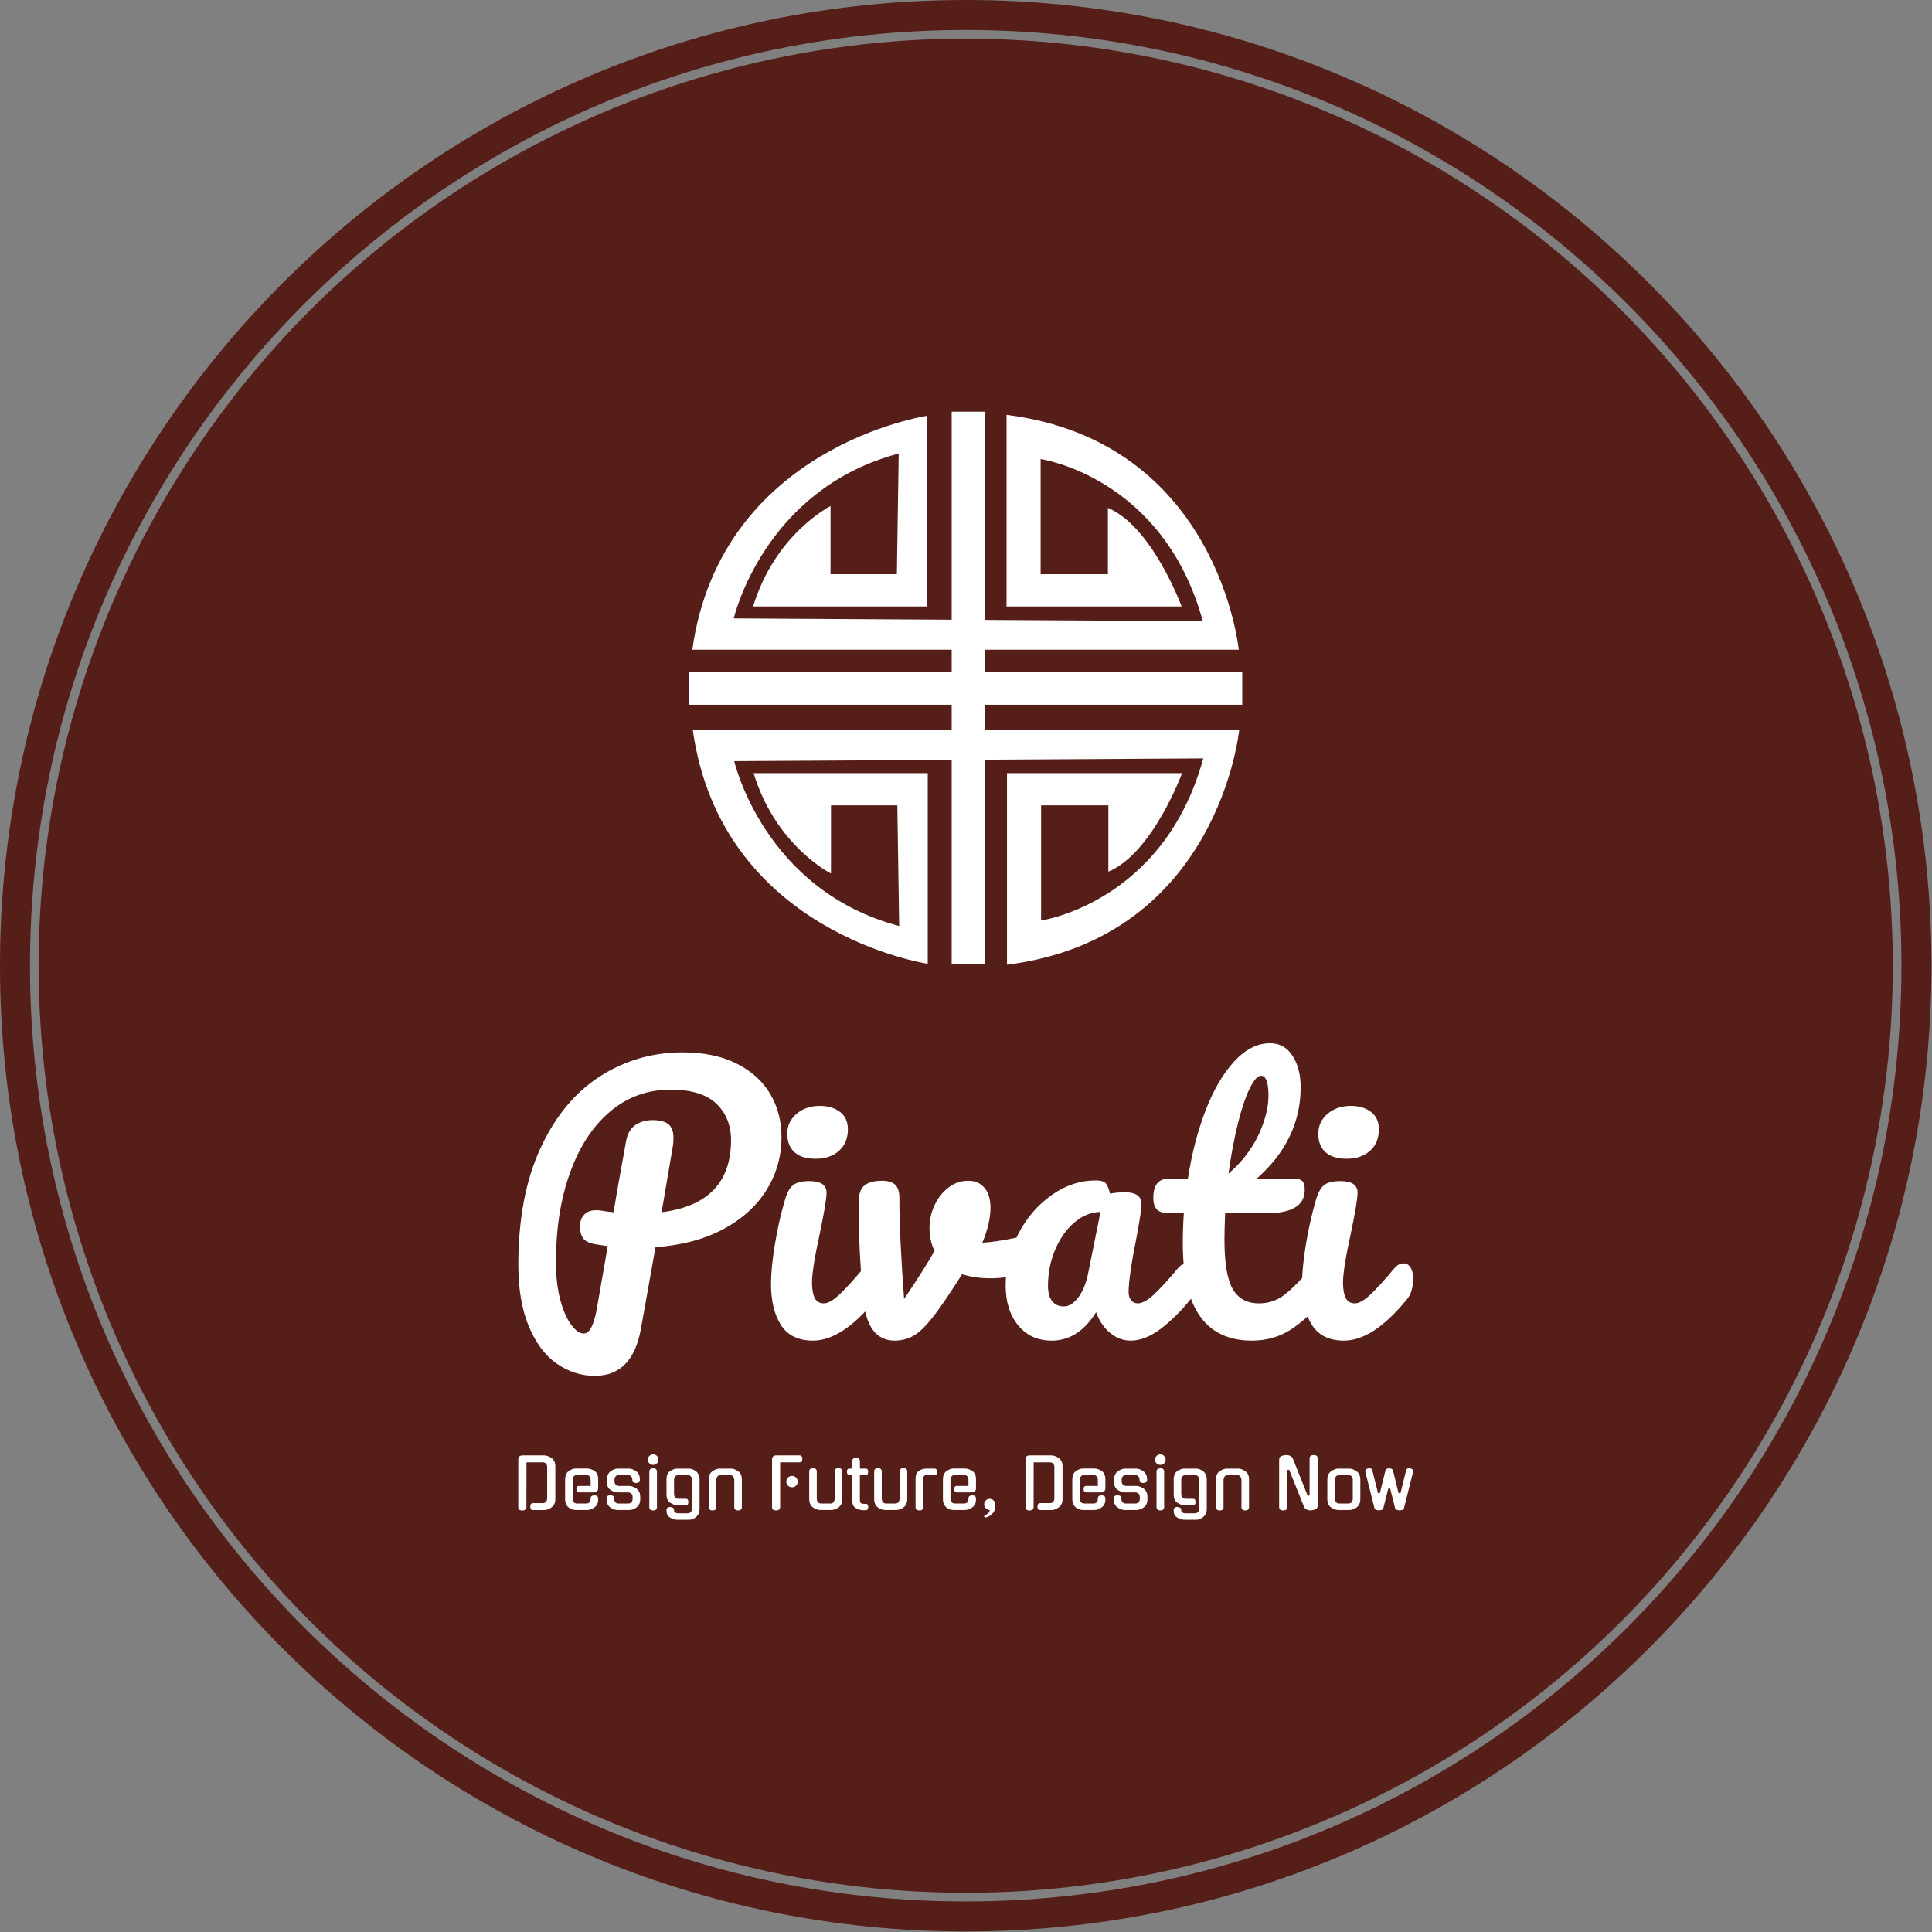 <svg xmlns="http://www.w3.org/2000/svg" version="1.1" xmlns:xlink="http://www.w3.org/1999/xlink" xmlns:svgjs="http://svgjs.dev/svgjs" width="1000" height="1000" viewBox="0 0 1000 1000"><rect x="0" y="0" width="1000" height="1000" fill="#808080" stroke="none"/><g transform="matrix(1,0,0,1,-0.142,-0.142)"><svg viewBox="0 0 334 334" data-background-color="#ffffff" preserveAspectRatio="xMidYMid meet" height="1000" width="1000" xmlns="http://www.w3.org/2000/svg" xmlns:xlink="http://www.w3.org/1999/xlink"><g id="tight-bounds" transform="matrix(1,0,0,1,0.047,0.048)"><svg viewBox="0 0 333.905 333.905" height="333.905" width="333.905"><g><svg></svg></g><g><svg viewBox="0 0 333.905 333.905" height="333.905" width="333.905"><g><path d="M0 166.952c0-92.205 74.747-166.952 166.952-166.952 92.205 0 166.952 74.747 166.953 166.952 0 92.205-74.747 166.952-166.953 166.953-92.205 0-166.952-74.747-166.952-166.953zM166.952 328.719c89.341 0 161.767-72.425 161.767-161.767 0-89.341-72.425-161.767-161.767-161.767-89.341 0-161.767 72.425-161.767 161.767 0 89.341 72.425 161.767 161.767 161.767z" data-fill-palette-color="tertiary" fill="#551e19" stroke="transparent"></path><ellipse rx="160.274" ry="160.274" cx="166.952" cy="166.952" fill="#551e19" stroke="transparent" stroke-width="0" fill-opacity="1" data-fill-palette-color="tertiary"></ellipse></g><g transform="matrix(1,0,0,1,89.601,71.173)"><svg viewBox="0 0 154.702 191.558" height="191.558" width="154.702"><g><svg viewBox="0 0 154.702 191.558" height="191.558" width="154.702"><g><svg viewBox="0 0 213.158 263.941" height="191.558" width="154.702"><g transform="matrix(1,0,0,1,0,150.436)"><svg viewBox="0 0 213.158 113.505" height="113.505" width="213.158"><g><svg viewBox="0 0 213.158 113.505" height="113.505" width="213.158" id="textblock"><g><svg viewBox="0 0 213.158 79.228" height="79.228" width="213.158"><g transform="matrix(1,0,0,1,0,0)"><svg width="213.158" viewBox="2.3 -43.65 132.09 49.1" height="79.228" data-palette-color="#ffffff"><path d="M41.15-29.8Q41.15-25.55 38.95-22 36.75-18.45 32.55-16.2 28.35-13.95 22.55-13.55L22.55-13.55 20.4-1.5Q19.15 5.45 13.6 5.45L13.6 5.45Q10.55 5.45 7.98 3.65 5.4 1.85 3.85-1.85 2.3-5.55 2.3-10.95L2.3-10.95Q2.3-21.1 5.58-28.18 8.85-35.25 14.38-38.78 19.9-42.3 26.55-42.3L26.55-42.3Q31.25-42.3 34.52-40.65 37.8-39 39.48-36.18 41.15-33.35 41.15-29.8L41.15-29.8ZM23.45-18.7Q33.7-20 33.7-29.35L33.7-29.35Q33.7-32.65 31.53-34.73 29.35-36.8 24.8-36.8L24.8-36.8Q19.65-36.8 15.83-33.55 12-30.3 9.93-24.53 7.85-18.75 7.85-11.35L7.85-11.35Q7.85-8.25 8.47-5.85 9.1-3.45 10.08-2.13 11.05-0.8 11.95-0.8L11.95-0.8Q13.2-0.8 13.85-4.25L13.85-4.25 15.5-13.7Q13.55-14 13.8-13.95L13.8-13.95Q12.3-14.2 11.85-14.88 11.4-15.55 11.4-16.6L11.4-16.6Q11.4-17.7 12.03-18.35 12.65-19 13.75-19L13.75-19Q14.25-19 14.5-18.95L14.5-18.95Q15.7-18.75 16.35-18.7L16.35-18.7Q17-22.6 18.2-29.15L18.2-29.15Q18.5-30.85 19.58-31.58 20.65-32.3 22.1-32.3L22.1-32.3Q23.75-32.3 24.48-31.68 25.2-31.05 25.2-29.7L25.2-29.7Q25.2-28.9 25.1-28.4L25.1-28.4 23.45-18.7ZM46.2-26.6Q44.1-26.6 43.05-27.58 42-28.55 42-30.3L42-30.3Q42-32.05 43.37-33.23 44.75-34.4 46.8-34.4L46.8-34.4Q48.65-34.4 49.8-33.5 50.95-32.6 50.95-30.95L50.95-30.95Q50.95-28.95 49.65-27.78 48.35-26.6 46.2-26.6L46.2-26.6ZM45.8 0.25Q42.55 0.25 41.07-2.05 39.6-4.35 39.6-8.15L39.6-8.15Q39.6-10.4 40.17-13.93 40.75-17.45 41.65-20.5L41.65-20.5Q42.1-22.1 42.85-22.7 43.6-23.3 45.25-23.3L45.25-23.3Q47.8-23.3 47.8-21.6L47.8-21.6Q47.8-20.35 46.85-15.8L46.85-15.8Q45.65-10.3 45.65-8.35L45.65-8.35Q45.65-6.85 46.05-6.05 46.45-5.25 47.4-5.25L47.4-5.25Q48.3-5.25 49.65-6.5 51-7.75 53.25-10.45L53.25-10.45Q53.85-11.15 54.6-11.15L54.6-11.15Q55.25-11.15 55.62-10.55 56-9.95 56-8.9L56-8.9Q56-6.9 55.05-5.8L55.05-5.8Q50.1 0.25 45.8 0.25L45.8 0.25ZM77.2-15.2Q77.34-15.25 77.7-15.25L77.7-15.25Q78.45-15.25 78.84-14.75 79.25-14.25 79.25-13.4L79.25-13.4Q79.25-11.85 78.65-10.98 78.05-10.1 76.84-9.7L76.84-9.7Q74.55-8.95 71.95-8.95L71.95-8.95Q69.75-8.95 67.8-9.55L67.8-9.55Q66.34-7.2 64.59-4.7L64.59-4.7Q62.59-1.85 61.15-0.8 59.7 0.25 57.84 0.25L57.84 0.25Q55.8 0.25 54.62-1.35 53.45-2.95 53.15-6.4L53.15-6.4Q52.55-13.4 52.55-18.65L52.55-18.65 52.55-20.4Q52.59-22.05 53.45-22.7 54.3-23.35 56-23.35L56-23.35Q57.3-23.35 57.92-22.78 58.55-22.2 58.55-20.85L58.55-20.85Q58.55-15.1 59.25-5.9L59.25-5.9Q62.25-10.35 63.75-13L63.75-13Q63-14.45 63-16.45L63-16.45Q63-18.15 63.75-19.75 64.5-21.35 65.8-22.35 67.09-23.35 68.75-23.35L68.75-23.35Q70.2-23.35 71.09-22.33 72-21.3 72-19.35L72-19.35Q72-17.1 70.8-14.2L70.8-14.2Q72.7-14.3 75.84-14.95L75.84-14.95 77.2-15.2ZM81.04 0.25Q77.94 0.25 76.09-2 74.24-4.25 74.24-7.9L74.24-7.9Q74.24-11.9 76.09-15.48 77.94-19.05 81.02-21.23 84.09-23.4 87.54-23.4L87.54-23.4Q88.64-23.4 89.02-22.98 89.39-22.55 89.64-21.45L89.64-21.45Q90.69-21.65 91.84-21.65L91.84-21.65Q94.29-21.65 94.29-19.9L94.29-19.9Q94.29-18.85 93.54-14.9L93.54-14.9Q92.39-9.15 92.39-6.9L92.39-6.9Q92.39-6.15 92.77-5.7 93.14-5.25 93.74-5.25L93.74-5.25Q94.69-5.25 96.04-6.48 97.39-7.7 99.69-10.45L99.69-10.45Q100.29-11.15 101.04-11.15L101.04-11.15Q101.69-11.15 102.07-10.55 102.44-9.95 102.44-8.9L102.44-8.9Q102.44-6.9 101.49-5.8L101.49-5.8Q99.44-3.25 97.14-1.5 94.84 0.25 92.69 0.25L92.69 0.25Q91.04 0.25 89.67-0.88 88.29-2 87.59-3.95L87.59-3.95Q84.99 0.25 81.04 0.25L81.04 0.25ZM82.84-4.8Q83.94-4.8 84.94-6.1 85.94-7.4 86.39-9.55L86.39-9.55 88.24-18.75Q86.14-18.7 84.37-17.18 82.59-15.65 81.54-13.15 80.49-10.65 80.49-7.85L80.49-7.85Q80.49-6.3 81.12-5.55 81.74-4.8 82.84-4.8L82.84-4.8ZM120.69-11.15Q121.34-11.15 121.72-10.55 122.09-9.95 122.09-8.9L122.09-8.9Q122.09-6.9 121.14-5.8L121.14-5.8Q118.99-3.15 116.44-1.45 113.89 0.25 110.59 0.25L110.59 0.25Q100.39 0.25 100.39-14.1L100.39-14.1Q100.39-16.3 100.54-18.55L100.54-18.55 98.59-18.55Q97.09-18.55 96.57-19.1 96.04-19.65 96.04-20.85L96.04-20.85Q96.04-23.65 98.29-23.65L98.29-23.65 101.14-23.65Q101.99-29.15 103.74-33.7 105.49-38.25 107.97-40.95 110.44-43.65 113.29-43.65L113.29-43.65Q115.39-43.65 116.59-41.8 117.79-39.95 117.79-37.15L117.79-37.15Q117.79-29.4 111.29-23.65L111.29-23.65 116.89-23.65Q117.69-23.65 118.04-23.3 118.39-22.95 118.39-22L118.39-22Q118.39-18.55 112.74-18.55L112.74-18.55 106.64-18.55Q106.54-16.05 106.54-14.65L106.54-14.65Q106.54-9.45 107.77-7.35 108.99-5.25 111.64-5.25L111.64-5.25Q113.79-5.25 115.44-6.55 117.09-7.85 119.34-10.45L119.34-10.45Q119.94-11.15 120.69-11.15L120.69-11.15ZM111.94-38.85Q111.19-38.85 110.27-36.98 109.34-35.1 108.52-31.78 107.69-28.45 107.14-24.4L107.14-24.4Q110.09-26.95 111.57-30.13 113.04-33.3 113.04-35.9L113.04-35.9Q113.04-38.85 111.94-38.85L111.94-38.85ZM124.59-26.6Q122.49-26.6 121.44-27.58 120.39-28.55 120.39-30.3L120.39-30.3Q120.39-32.05 121.76-33.23 123.14-34.4 125.19-34.4L125.19-34.4Q127.04-34.4 128.19-33.5 129.34-32.6 129.34-30.95L129.34-30.95Q129.34-28.95 128.04-27.78 126.74-26.6 124.59-26.6L124.59-26.6ZM124.19 0.25Q120.94 0.25 119.46-2.05 117.99-4.35 117.99-8.15L117.99-8.15Q117.99-10.4 118.56-13.93 119.14-17.45 120.04-20.5L120.04-20.5Q120.49-22.1 121.24-22.7 121.99-23.3 123.64-23.3L123.64-23.3Q126.19-23.3 126.19-21.6L126.19-21.6Q126.19-20.35 125.24-15.8L125.24-15.8Q124.04-10.3 124.04-8.35L124.04-8.35Q124.04-6.85 124.44-6.05 124.84-5.25 125.79-5.25L125.79-5.25Q126.69-5.25 128.04-6.5 129.39-7.75 131.64-10.45L131.64-10.45Q132.24-11.15 132.99-11.15L132.99-11.15Q133.64-11.15 134.01-10.55 134.39-9.95 134.39-8.9L134.39-8.9Q134.39-6.9 133.44-5.8L133.44-5.8Q128.49 0.25 124.19 0.25L124.19 0.25Z" opacity="1" transform="matrix(1,0,0,1,0,0)" fill="#ffffff" class="undefined-text-0" data-fill-palette-color="quaternary" id="text-0"></path></svg></g></svg></g><g transform="matrix(1,0,0,1,0,97.932)"><svg viewBox="0 0 213.158 15.573" height="15.573" width="213.158"><g transform="matrix(1,0,0,1,0,0)"><svg width="213.158" viewBox="4 -40.45 650.864 47.55" height="15.573" data-palette-color="#ffffff"><path d="M14.85-5L21.65-5Q23.5-5 24.25-6.05 25-7.1 25-8.4L25-8.4 25-31.3Q25-32.55 24.25-33.6 23.5-34.65 21.65-34.65L21.65-34.65 9.95-34.65 9.9-2.05Q9.9-0.95 9.05-0.3 8.2 0.35 6.95 0.35L6.95 0.35Q4 0.35 4-2.05L4-2.05 4-36.7Q4-38.5 4.93-39.1 5.85-39.7 7.15-39.7L7.15-39.7 22.9-39.7Q24.2-39.7 25.6-39.15 27-38.6 28.3-37.75L28.3-37.75 28.25-37.75Q29.55-36.8 30.25-35.27 30.95-33.75 30.95-31.75L30.95-31.75 30.95-8Q30.95-3.95 28.25-1.95L28.25-1.95Q26.95-1 25.58-0.48 24.2 0.05 22.9 0.05L22.9 0.05 14.5 0.05Q13.65 0.05 13.18-0.65 12.7-1.35 12.7-2.5L12.7-2.5Q12.7-5 14.85-5L14.85-5ZM43.55-22.15L43.55-8Q43.55-6.8 44.33-5.75 45.1-4.7 46.95-4.7L46.95-4.7 53.2-4.7Q55.05-4.7 55.83-5.63 56.6-6.55 56.6-7.75L56.6-7.75 56.6-8.3Q56.6-10.65 59.35-10.65L59.35-10.65Q62.1-10.65 62.1-8.3L62.1-8.3 62.1-7.7Q62.1-5.6 61.43-4.25 60.75-2.9 59.4-1.9L59.4-1.9Q56.75 0 54.1 0L54.1 0 45.7 0Q43.05 0 40.55-1.9L40.55-1.9Q39.35-2.9 38.7-4.42 38.05-5.95 38.05-7.95L38.05-7.95 38.05-22.2Q38.05-26.25 40.55-28.2L40.55-28.2Q41.8-29.1 43.13-29.63 44.45-30.15 45.7-30.15L45.7-30.15 54.1-30.15Q55.3-30.15 56.75-29.68 58.2-29.2 59.45-28.4L59.45-28.4Q60.65-27.55 61.38-26.05 62.1-24.55 62.1-22.5L62.1-22.5 62.1-15.75Q62.1-14.6 61.43-13.7 60.75-12.8 58.95-12.8L58.95-12.8 48.15-12.8Q46.35-12.8 46.25-15.15L46.25-15.15Q46.25-17.5 48.15-17.5L48.15-17.5 56.65-17.5 56.6-22.15Q56.6-23.4 55.83-24.43 55.05-25.45 53.2-25.45L53.2-25.45 46.95-25.45Q45.1-25.45 44.33-24.43 43.55-23.4 43.55-22.15L43.55-22.15ZM77.35-17.5L84.7-17.5Q85.95-17.5 87.38-16.93 88.8-16.35 90.05-15.5L90.05-15.5 90-15.5Q91.3-14.55 92-13.05 92.7-11.55 92.7-9.45L92.7-9.45 92.7-7.95Q92.7-3.85 90-1.9L90-1.9Q88.7-0.9 87.35-0.45 86 0 84.7 0L84.7 0 76.2 0Q74.9 0 73.55-0.45 72.2-0.9 70.9-1.9L70.9-1.9Q68.2-3.8 68.2-7.95L68.2-7.95 68.2-8.55Q68.2-10.7 70.95-10.65L70.95-10.65Q73.75-10.65 73.75-8.55L73.75-8.55 73.75-8Q73.75-6.8 74.5-5.75 75.25-4.7 77.15-4.7L77.15-4.7 83.75-4.7Q85.65-4.7 86.4-5.75 87.15-6.8 87.15-8L87.15-8 87.15-9.4Q87.15-10.05 86.98-10.65 86.8-11.25 86.4-11.73 86-12.2 85.35-12.5 84.7-12.8 83.75-12.8L83.75-12.8 76.45-12.8Q73.9-12.8 71.1-14.6L71.1-14.6Q68.45-16.3 68.45-20.45L68.45-20.45 68.45-22.15Q68.45-24.15 69.15-25.68 69.85-27.2 71.15-28.15L71.15-28.15 71.1-28.15Q72.35-29 73.75-29.55 75.15-30.1 76.45-30.1L76.45-30.1 84.45-30.1Q85.75-30.1 87.13-29.55 88.5-29 89.8-28.15L89.8-28.15 89.75-28.15Q91.05-27.2 91.75-25.68 92.45-24.15 92.45-22.15L92.45-22.15 92.45-21.7Q92.45-20.65 91.75-20.18 91.05-19.7 89.7-19.65L89.7-19.65Q86.95-19.6 86.95-21.7L86.95-21.7 86.95-22.1Q86.95-23.35 86.18-24.38 85.4-25.4 83.55-25.4L83.55-25.4 77.35-25.4Q75.5-25.4 74.73-24.38 73.95-23.35 73.95-22.1L73.95-22.1 73.95-20.9Q73.95-19.6 74.73-18.55 75.5-17.5 77.35-17.5L77.35-17.5ZM104.85-27.9L104.85-2.1Q104.85 0.3 102.1 0.3L102.1 0.3Q99.3 0.3 99.3-2.1L99.3-2.1 99.3-27.9Q99.3-30.3 102.1-30.3L102.1-30.3Q104.85-30.3 104.85-27.9L104.85-27.9ZM105.9-36.6L105.9-36.6Q105.9-35 104.8-33.9 103.7-32.8 102.1-32.8L102.1-32.8Q100.5-32.8 99.38-33.9 98.25-35 98.25-36.6L98.25-36.6Q98.25-38.25 99.38-39.35 100.5-40.45 102.1-40.45L102.1-40.45Q103.7-40.45 104.8-39.35 105.9-38.25 105.9-36.6ZM125.9-3.5L119.85-3.5Q118.55-3.5 117.17-3.95 115.8-4.4 114.5-5.25L114.5-5.25Q111.8-7 111.8-11.15L111.8-11.15 111.8-22.45Q111.8-24.55 112.53-26.05 113.25-27.55 114.5-28.4L114.5-28.4Q115.8-29.2 117.15-29.65 118.5-30.1 119.8-30.1L119.8-30.1 128.2-30.1Q129.45-30.1 130.8-29.55 132.15-29 133.3-28.15L133.3-28.15Q134.45-27.2 135.15-25.65 135.85-24.1 135.85-22.15L135.85-22.15 135.85-0.95Q135.85 1.15 135.18 2.63 134.5 4.1 133.3 5.1L133.3 5.1Q132.15 6.05 130.82 6.58 129.5 7.1 128.2 7.1L128.2 7.1 119.8 7.1Q117.15 7.1 114.45 5.55L114.45 5.55Q113.05 4.75 112.42 3.5 111.8 2.25 111.8 0.6L111.8 0.6 111.8 0Q111.8-1 112.45-1.6 113.1-2.2 114.5-2.2L114.5-2.2Q117.3-1.9 117.3 0L117.3 0 117.3 0.55Q117.3 1.1 118.08 1.75 118.85 2.4 120.7 2.4L120.7 2.4 126.95 2.4Q128.8 2.4 129.57 1.35 130.35 0.3 130.35-1L130.35-1 130.35-22.1Q130.35-23.35 129.57-24.38 128.8-25.4 126.95-25.4L126.95-25.4 120.7-25.4Q118.85-25.4 118.08-24.38 117.3-23.35 117.3-22.1L117.3-22.1 117.3-11.55Q117.3-10.3 118.08-9.22 118.85-8.15 120.7-8.15L120.7-8.15 125.9-8.15Q127.7-8.15 127.7-5.85L127.7-5.85Q127.7-4.8 127.28-4.15 126.85-3.5 125.9-3.5L125.9-3.5ZM148.05-21.75L148.05-2.1Q148.05 0.3 145.3 0.3L145.3 0.3Q142.55 0.3 142.55-2.1L142.55-2.1 142.55-22.2Q142.55-24.25 143.2-25.75 143.85-27.25 145.25-28.2L145.25-28.2Q147.9-30.1 150.55-30.1L150.55-30.1 158.6-30.1Q161.15-30.1 163.9-28.2L163.9-28.2Q166.6-26.3 166.6-22.2L166.6-22.2 166.6-2.1Q166.6 0.3 163.85 0.3L163.85 0.3Q161.1 0.3 161.1-2.1L161.1-2.1 161.1-21.75Q161.1-23.05 160.3-24.25L160.3-24.25 160.35-24.2Q159.7-25.4 157.7-25.4L157.7-25.4 151.45-25.4Q149.4-25.4 148.75-24.2L148.75-24.2Q148.05-23.15 148.05-21.75L148.05-21.75ZM194.45-34.65L194.45-2.1Q194.45 0.3 191.5 0.3L191.5 0.3Q188.55 0.3 188.55-2.1L188.55-2.1 188.55-36.7Q188.55-37.85 189.2-38.78 189.85-39.7 191.7-39.7L191.7-39.7 208.7-39.7Q210.5-39.7 210.6-37.2L210.6-37.2Q210.7-34.65 208.7-34.65L208.7-34.65 194.45-34.65ZM207.25-20.65L207.25-20.65Q207.25-19.8 206.93-19.03 206.6-18.25 206.03-17.7 205.45-17.15 204.7-16.82 203.95-16.5 203.05-16.5L203.05-16.5Q201.35-16.5 200.15-17.7 198.95-18.9 198.95-20.65L198.95-20.65Q198.95-22.4 200.15-23.6 201.35-24.8 203.05-24.8L203.05-24.8Q203.95-24.8 204.7-24.48 205.45-24.15 206.03-23.58 206.6-23 206.93-22.25 207.25-21.5 207.25-20.65ZM239.65-28L239.65-7.95Q239.65-5.95 238.95-4.4 238.25-2.85 236.95-1.9L236.95-1.9 237-1.9Q235.75-1.05 234.35-0.53 232.95 0 231.65 0L231.65 0 223.6 0Q222.35 0 220.93-0.53 219.5-1.05 218.25-1.9L218.25-1.9 218.3-1.9Q217-2.85 216.3-4.4 215.6-5.95 215.6-7.95L215.6-7.95 215.6-28Q215.6-30.4 218.35-30.4L218.35-30.4Q221.1-30.4 221.1-28L221.1-28 221.1-8.35Q221.1-6.95 221.8-5.9L221.8-5.9Q222.45-4.7 224.5-4.7L224.5-4.7 230.75-4.7Q232.75-4.7 233.4-5.9L233.4-5.9 233.35-5.85Q234.15-7.05 234.15-8.35L234.15-8.35 234.15-28Q234.15-30.4 236.9-30.4L236.9-30.4Q239.65-30.4 239.65-28L239.65-28ZM256.6-25.4L252.45-25.4 252.45-7.2Q252.45-5.9 253-5.2 253.55-4.5 255.35-4.5L255.35-4.5 256.65-4.5Q258.6-4.5 258.5-2.2L258.5-2.2Q258.5 0.15 256.65 0.15L256.65 0.15 255 0.15Q253.4 0.15 252-0.28 250.6-0.7 249.3-1.5L249.3-1.5 249.3-1.45Q246.85-3.05 246.85-7.15L246.85-7.15 246.85-25.4 244.9-25.4Q243.1-25.4 243-27.75L243-27.75Q243-30.1 244.9-30.1L244.9-30.1 246.85-30.1 246.85-35.45Q246.85-37.85 249.7-37.85L249.7-37.85Q252.45-37.85 252.45-35.45L252.45-35.45 252.45-30.1 256.6-30.1Q258.55-30.1 258.45-27.75L258.45-27.75Q258.45-25.4 256.6-25.4L256.6-25.4ZM286.9-28L286.9-7.95Q286.9-5.95 286.2-4.4 285.5-2.85 284.2-1.9L284.2-1.9 284.25-1.9Q283-1.05 281.6-0.53 280.2 0 278.9 0L278.9 0 270.85 0Q269.6 0 268.18-0.53 266.75-1.05 265.5-1.9L265.5-1.9 265.55-1.9Q264.25-2.85 263.55-4.4 262.85-5.95 262.85-7.95L262.85-7.95 262.85-28Q262.85-30.4 265.6-30.4L265.6-30.4Q268.35-30.4 268.35-28L268.35-28 268.35-8.35Q268.35-6.95 269.05-5.9L269.05-5.9Q269.7-4.7 271.75-4.7L271.75-4.7 278-4.7Q280-4.7 280.65-5.9L280.65-5.9 280.6-5.85Q281.4-7.05 281.4-8.35L281.4-8.35 281.4-28Q281.4-30.4 284.15-30.4L284.15-30.4Q286.9-30.4 286.9-28L286.9-28ZM298.55-22.75L298.55-2.1Q298.55 0.3 295.8 0.3L295.8 0.3Q292.95 0.3 292.95-2.1L292.95-2.1 292.95-22.8Q292.95-26.9 295.4-28.5L295.4-28.5Q297.85-30.1 301.05-30.1L301.05-30.1 306.75-30.1Q308.6-30.1 308.6-27.75L308.6-27.75Q308.7-25.4 306.75-25.4L306.75-25.4 301.45-25.4Q299.65-25.4 299.1-24.7 298.55-24 298.55-22.75L298.55-22.75ZM318.35-22.15L318.35-8Q318.35-6.8 319.13-5.75 319.9-4.7 321.75-4.7L321.75-4.7 328-4.7Q329.85-4.7 330.63-5.63 331.4-6.55 331.4-7.75L331.4-7.75 331.4-8.3Q331.4-10.65 334.15-10.65L334.15-10.65Q336.9-10.65 336.9-8.3L336.9-8.3 336.9-7.7Q336.9-5.6 336.23-4.25 335.55-2.9 334.2-1.9L334.2-1.9Q331.55 0 328.9 0L328.9 0 320.5 0Q317.85 0 315.35-1.9L315.35-1.9Q314.15-2.9 313.5-4.42 312.85-5.95 312.85-7.95L312.85-7.95 312.85-22.2Q312.85-26.25 315.35-28.2L315.35-28.2Q316.6-29.1 317.93-29.63 319.25-30.15 320.5-30.15L320.5-30.15 328.9-30.15Q330.1-30.15 331.55-29.68 333-29.2 334.25-28.4L334.25-28.4Q335.45-27.55 336.18-26.05 336.9-24.55 336.9-22.5L336.9-22.5 336.9-15.75Q336.9-14.6 336.23-13.7 335.55-12.8 333.75-12.8L333.75-12.8 322.95-12.8Q321.15-12.8 321.05-15.15L321.05-15.15Q321.05-17.5 322.95-17.5L322.95-17.5 331.45-17.5 331.4-22.15Q331.4-23.4 330.63-24.43 329.85-25.45 328-25.45L328-25.45 321.75-25.45Q319.9-25.45 319.13-24.43 318.35-23.4 318.35-22.15L318.35-22.15ZM343.35 3.95L343.35 3.95Q344.95 3.1 345.85 2.27 346.75 1.45 346.85 0.05L346.85 0.05Q345.15-0.25 344-1.4 342.85-2.55 342.85-4.1L342.85-4.1Q342.85-5.75 344-6.93 345.15-8.1 346.85-8.1L346.85-8.1Q348.5-8.1 349.65-6.98 350.8-5.85 350.9-4.1L350.9-4.1Q351.15 0.35 349.1 2.3L349.1 2.3Q348.15 3.35 347.13 4.08 346.1 4.8 345.2 5.1L345.2 5.1Q344.45 5.4 343.75 5.4L343.75 5.4Q343.6 5.4 343.38 5.3 343.15 5.2 343 5.1L343 5.1Q342.55 4.4 343.35 3.95ZM383.75-5L390.55-5Q392.4-5 393.15-6.05 393.9-7.1 393.9-8.4L393.9-8.4 393.9-31.3Q393.9-32.55 393.15-33.6 392.4-34.65 390.55-34.65L390.55-34.65 378.85-34.65 378.8-2.05Q378.8-0.95 377.95-0.3 377.1 0.35 375.85 0.35L375.85 0.35Q372.9 0.35 372.9-2.05L372.9-2.05 372.9-36.7Q372.9-38.5 373.82-39.1 374.75-39.7 376.05-39.7L376.05-39.7 391.8-39.7Q393.1-39.7 394.5-39.15 395.9-38.6 397.2-37.75L397.2-37.75 397.15-37.75Q398.45-36.8 399.15-35.27 399.85-33.75 399.85-31.75L399.85-31.75 399.85-8Q399.85-3.95 397.15-1.95L397.15-1.95Q395.85-1 394.47-0.48 393.1 0.05 391.8 0.05L391.8 0.05 383.4 0.05Q382.55 0.05 382.07-0.65 381.6-1.35 381.6-2.5L381.6-2.5Q381.6-5 383.75-5L383.75-5ZM412.45-22.15L412.45-8Q412.45-6.8 413.22-5.75 414-4.7 415.85-4.7L415.85-4.7 422.1-4.7Q423.95-4.7 424.72-5.63 425.5-6.55 425.5-7.75L425.5-7.75 425.5-8.3Q425.5-10.65 428.25-10.65L428.25-10.65Q431-10.65 431-8.3L431-8.3 431-7.7Q431-5.6 430.32-4.25 429.65-2.9 428.3-1.9L428.3-1.9Q425.65 0 423 0L423 0 414.6 0Q411.95 0 409.45-1.9L409.45-1.9Q408.25-2.9 407.6-4.42 406.95-5.95 406.95-7.95L406.95-7.95 406.95-22.2Q406.95-26.25 409.45-28.2L409.45-28.2Q410.7-29.1 412.02-29.63 413.35-30.15 414.6-30.15L414.6-30.15 423-30.15Q424.2-30.15 425.65-29.68 427.1-29.2 428.35-28.4L428.35-28.4Q429.55-27.55 430.27-26.05 431-24.55 431-22.5L431-22.5 431-15.75Q431-14.6 430.32-13.7 429.65-12.8 427.85-12.8L427.85-12.8 417.05-12.8Q415.25-12.8 415.15-15.15L415.15-15.15Q415.15-17.5 417.05-17.5L417.05-17.5 425.55-17.5 425.5-22.15Q425.5-23.4 424.72-24.43 423.95-25.45 422.1-25.45L422.1-25.45 415.85-25.45Q414-25.45 413.22-24.43 412.45-23.4 412.45-22.15L412.45-22.15ZM446.25-17.5L453.6-17.5Q454.85-17.5 456.27-16.93 457.7-16.35 458.95-15.5L458.95-15.5 458.9-15.5Q460.2-14.55 460.9-13.05 461.6-11.55 461.6-9.45L461.6-9.45 461.6-7.95Q461.6-3.85 458.9-1.9L458.9-1.9Q457.6-0.9 456.25-0.45 454.9 0 453.6 0L453.6 0 445.1 0Q443.8 0 442.45-0.45 441.1-0.9 439.8-1.9L439.8-1.9Q437.1-3.8 437.1-7.95L437.1-7.95 437.1-8.55Q437.1-10.7 439.85-10.65L439.85-10.65Q442.65-10.65 442.65-8.55L442.65-8.55 442.65-8Q442.65-6.8 443.4-5.75 444.15-4.7 446.05-4.7L446.05-4.7 452.65-4.7Q454.55-4.7 455.3-5.75 456.05-6.8 456.05-8L456.05-8 456.05-9.4Q456.05-10.05 455.87-10.65 455.7-11.25 455.3-11.73 454.9-12.2 454.25-12.5 453.6-12.8 452.65-12.8L452.65-12.8 445.35-12.8Q442.8-12.8 440-14.6L440-14.6Q437.35-16.3 437.35-20.45L437.35-20.45 437.35-22.15Q437.35-24.15 438.05-25.68 438.75-27.2 440.05-28.15L440.05-28.15 440-28.15Q441.25-29 442.65-29.55 444.05-30.1 445.35-30.1L445.35-30.1 453.35-30.1Q454.65-30.1 456.02-29.55 457.4-29 458.7-28.15L458.7-28.15 458.65-28.15Q459.95-27.2 460.65-25.68 461.35-24.15 461.35-22.15L461.35-22.15 461.35-21.7Q461.35-20.65 460.65-20.18 459.95-19.7 458.6-19.65L458.6-19.65Q455.85-19.6 455.85-21.7L455.85-21.7 455.85-22.1Q455.85-23.35 455.07-24.38 454.3-25.4 452.45-25.4L452.45-25.4 446.25-25.4Q444.4-25.4 443.62-24.38 442.85-23.35 442.85-22.1L442.85-22.1 442.85-20.9Q442.85-19.6 443.62-18.55 444.4-17.5 446.25-17.5L446.25-17.5ZM473.75-27.9L473.75-2.1Q473.75 0.3 471 0.3L471 0.3Q468.2 0.3 468.2-2.1L468.2-2.1 468.2-27.9Q468.2-30.3 471-30.3L471-30.3Q473.75-30.3 473.75-27.9L473.75-27.9ZM474.8-36.6L474.8-36.6Q474.8-35 473.7-33.9 472.6-32.8 471-32.8L471-32.8Q469.4-32.8 468.27-33.9 467.15-35 467.15-36.6L467.15-36.6Q467.15-38.25 468.27-39.35 469.4-40.45 471-40.45L471-40.45Q472.6-40.45 473.7-39.35 474.8-38.25 474.8-36.6ZM494.8-3.5L488.75-3.5Q487.45-3.5 486.07-3.95 484.7-4.4 483.4-5.25L483.4-5.25Q480.7-7 480.7-11.15L480.7-11.15 480.7-22.45Q480.7-24.55 481.42-26.05 482.15-27.55 483.4-28.4L483.4-28.4Q484.7-29.2 486.05-29.65 487.4-30.1 488.7-30.1L488.7-30.1 497.1-30.1Q498.35-30.1 499.7-29.55 501.05-29 502.2-28.15L502.2-28.15Q503.35-27.2 504.05-25.65 504.75-24.1 504.75-22.15L504.75-22.15 504.75-0.95Q504.75 1.15 504.07 2.63 503.4 4.1 502.2 5.1L502.2 5.1Q501.05 6.05 499.72 6.58 498.4 7.1 497.1 7.1L497.1 7.1 488.7 7.1Q486.05 7.1 483.35 5.55L483.35 5.55Q481.95 4.75 481.32 3.5 480.7 2.25 480.7 0.6L480.7 0.6 480.7 0Q480.7-1 481.35-1.6 482-2.2 483.4-2.2L483.4-2.2Q486.2-1.9 486.2 0L486.2 0 486.2 0.55Q486.2 1.1 486.97 1.75 487.75 2.4 489.6 2.4L489.6 2.4 495.85 2.4Q497.7 2.4 498.47 1.35 499.25 0.3 499.25-1L499.25-1 499.25-22.1Q499.25-23.35 498.47-24.38 497.7-25.4 495.85-25.4L495.85-25.4 489.6-25.4Q487.75-25.4 486.97-24.38 486.2-23.35 486.2-22.1L486.2-22.1 486.2-11.55Q486.2-10.3 486.97-9.22 487.75-8.15 489.6-8.15L489.6-8.15 494.8-8.15Q496.6-8.15 496.6-5.85L496.6-5.85Q496.6-4.8 496.17-4.15 495.75-3.5 494.8-3.5L494.8-3.5ZM516.95-21.75L516.95-2.1Q516.95 0.3 514.2 0.3L514.2 0.3Q511.45 0.3 511.45-2.1L511.45-2.1 511.45-22.2Q511.45-24.25 512.1-25.75 512.75-27.25 514.15-28.2L514.15-28.2Q516.8-30.1 519.45-30.1L519.45-30.1 527.5-30.1Q530.05-30.1 532.8-28.2L532.8-28.2Q535.5-26.3 535.5-22.2L535.5-22.2 535.5-2.1Q535.5 0.3 532.75 0.3L532.75 0.3Q530 0.3 530-2.1L530-2.1 530-21.75Q530-23.05 529.2-24.25L529.2-24.25 529.25-24.2Q528.6-25.4 526.6-25.4L526.6-25.4 520.35-25.4Q518.3-25.4 517.65-24.2L517.65-24.2Q516.95-23.15 516.95-21.75L516.95-21.75ZM579.55-10.5L579.55-37.55Q579.55-39.95 582.5-39.95L582.5-39.95Q585.45-39.95 585.45-37.55L585.45-37.55 585.45-3.05Q585.45-1.3 583.6-0.5L583.6-0.5 583.65-0.5Q582.85-0.15 581.95 0.05 581.05 0.25 580.2 0.25L580.2 0.25Q579.55 0.25 578.85 0.13 578.15 0 577.52-0.28 576.9-0.55 576.38-1.03 575.85-1.5 575.55-2.2L575.55-2.2 564.7-29.25 563.35-29.1 563.35-2.1Q563.35 0.3 560.35 0.3L560.35 0.3Q557.4 0.3 557.4-2.1L557.4-2.1 557.4-36.55Q557.4-38.6 559.2-39.3L559.2-39.3Q560.85-39.95 562.7-39.95L562.7-39.95Q564-39.95 565.32-39.43 566.65-38.9 567.35-37.45L567.35-37.45 578.15-10.35 579.55-10.5ZM600.45-30.1L608.45-30.1Q609.75-30.1 611.13-29.55 612.5-29 613.8-28.15L613.8-28.15 613.75-28.15Q615.05-27.2 615.75-25.68 616.45-24.15 616.45-22.15L616.45-22.15 616.45-7.95Q616.45-3.85 613.75-1.9L613.75-1.9Q611.1 0 608.45 0L608.45 0 600.45 0Q599.15 0 597.8-0.45 596.45-0.9 595.15-1.9L595.15-1.9Q592.45-3.8 592.45-7.95L592.45-7.95 592.45-22.15Q592.45-24.15 593.15-25.68 593.85-27.2 595.15-28.15L595.15-28.15 595.1-28.15Q596.35-29 597.75-29.55 599.15-30.1 600.45-30.1L600.45-30.1ZM601.35-4.7L607.55-4.7Q609.4-4.7 610.17-5.75 610.95-6.8 610.95-8L610.95-8 610.95-22.1Q610.95-23.35 610.17-24.38 609.4-25.4 607.55-25.4L607.55-25.4 601.35-25.4Q599.5-25.4 598.73-24.38 597.95-23.35 597.95-22.1L597.95-22.1 597.95-8Q597.95-6.8 598.73-5.75 599.5-4.7 601.35-4.7L601.35-4.7ZM636.8-15.6L633.25-1.55 633.3-1.6Q632.95-0.45 631.95-0.1 630.95 0.25 629.95 0.25L629.95 0.25Q629 0.25 627.97-0.1 626.95-0.45 626.65-1.6L626.65-1.6 626.7-1.55 620.15-27.45Q619.55-29.55 622.1-30.25L622.1-30.25Q624.55-30.9 625.25-28.55L625.25-28.55 625.25-28.6 629.3-12.3 630.65-12.3 634.7-28.6Q634.95-29.65 635.82-29.98 636.7-30.3 637.45-30.3L637.45-30.3Q638.3-30.3 639.12-29.93 639.95-29.55 640.25-28.6L640.25-28.6Q640.7-26.8 641.07-25.25 641.45-23.7 641.8-22.25 642.15-20.8 642.47-19.4 642.8-18 643.2-16.5L643.2-16.5 644.3-12.25 645.65-12.25Q646.65-16.3 647.67-20.43 648.7-24.55 649.7-28.6L649.7-28.6 649.65-28.55Q650.35-30.9 652.8-30.25L652.8-30.25Q655.35-29.65 654.75-27.45L654.75-27.45 648.25-1.55 648.3-1.6Q648-0.45 646.97-0.1 645.95 0.25 644.95 0.25L644.95 0.25Q644 0.25 643-0.1 642-0.45 641.65-1.6L641.65-1.6 641.7-1.55 638.15-15.6 636.8-15.6Z" opacity="1" transform="matrix(1,0,0,1,0,0)" fill="#ffffff" class="undefined-text-1" data-fill-palette-color="quaternary" id="text-1"></path></svg></g></svg></g></svg></g></svg></g><g transform="matrix(1,0,0,1,40.713,0)"><svg viewBox="0 0 131.732 131.732" height="131.732" width="131.732"><g><svg xmlns="http://www.w3.org/2000/svg" xmlns:xlink="http://www.w3.org/1999/xlink" version="1.1" baseProfile="tiny" x="0" y="0" viewBox="0 0 100 100" xml:space="preserve" height="131.732" width="131.732" class="icon-icon-0" data-fill-palette-color="quaternary" id="icon-0"><path d="M100 52.993v-6.004H53.466v-3.947h45.905c0 0-3.666-37.641-41.991-42.47v34.642h31.661c0 0-5.333-14.49-13.331-17.821v11.992H63.546V8.566c0 0 22.161 3.165 29.327 29.313l-39.407-0.232V0h-6.005v37.611L8.058 37.379c0 0 5.331-23.317 29.826-29.812l-0.333 21.818H25.554V17.061c0 0-9.998 4.996-13.997 18.154H43.05V0.739c0 0-37.326 5.496-42.491 42.303h46.902v3.947H0v6.004h47.461v4.537H0.642c5.166 36.806 42.492 42.302 42.492 42.302V65.357H11.64c3.999 13.158 13.997 18.154 13.997 18.154V71.187h11.998l0.333 21.818C13.473 86.51 8.141 63.192 8.141 63.192l39.32-0.231v36.988h6.005V62.925l39.49-0.231c-7.165 26.147-29.327 29.313-29.327 29.313V71.187h12.165v11.991c7.998-3.33 13.33-17.819 13.33-17.819H57.463V100c38.326-4.829 41.992-42.47 41.992-42.47H53.466v-4.537H100z" fill="#ffffff" data-fill-palette-color="quaternary"></path></svg></g></svg></g><g></g></svg></g></svg></g></svg></g></svg></g><defs></defs></svg><rect width="333.905" height="333.905" fill="none" stroke="none" visibility="hidden"></rect></g></svg></g></svg>